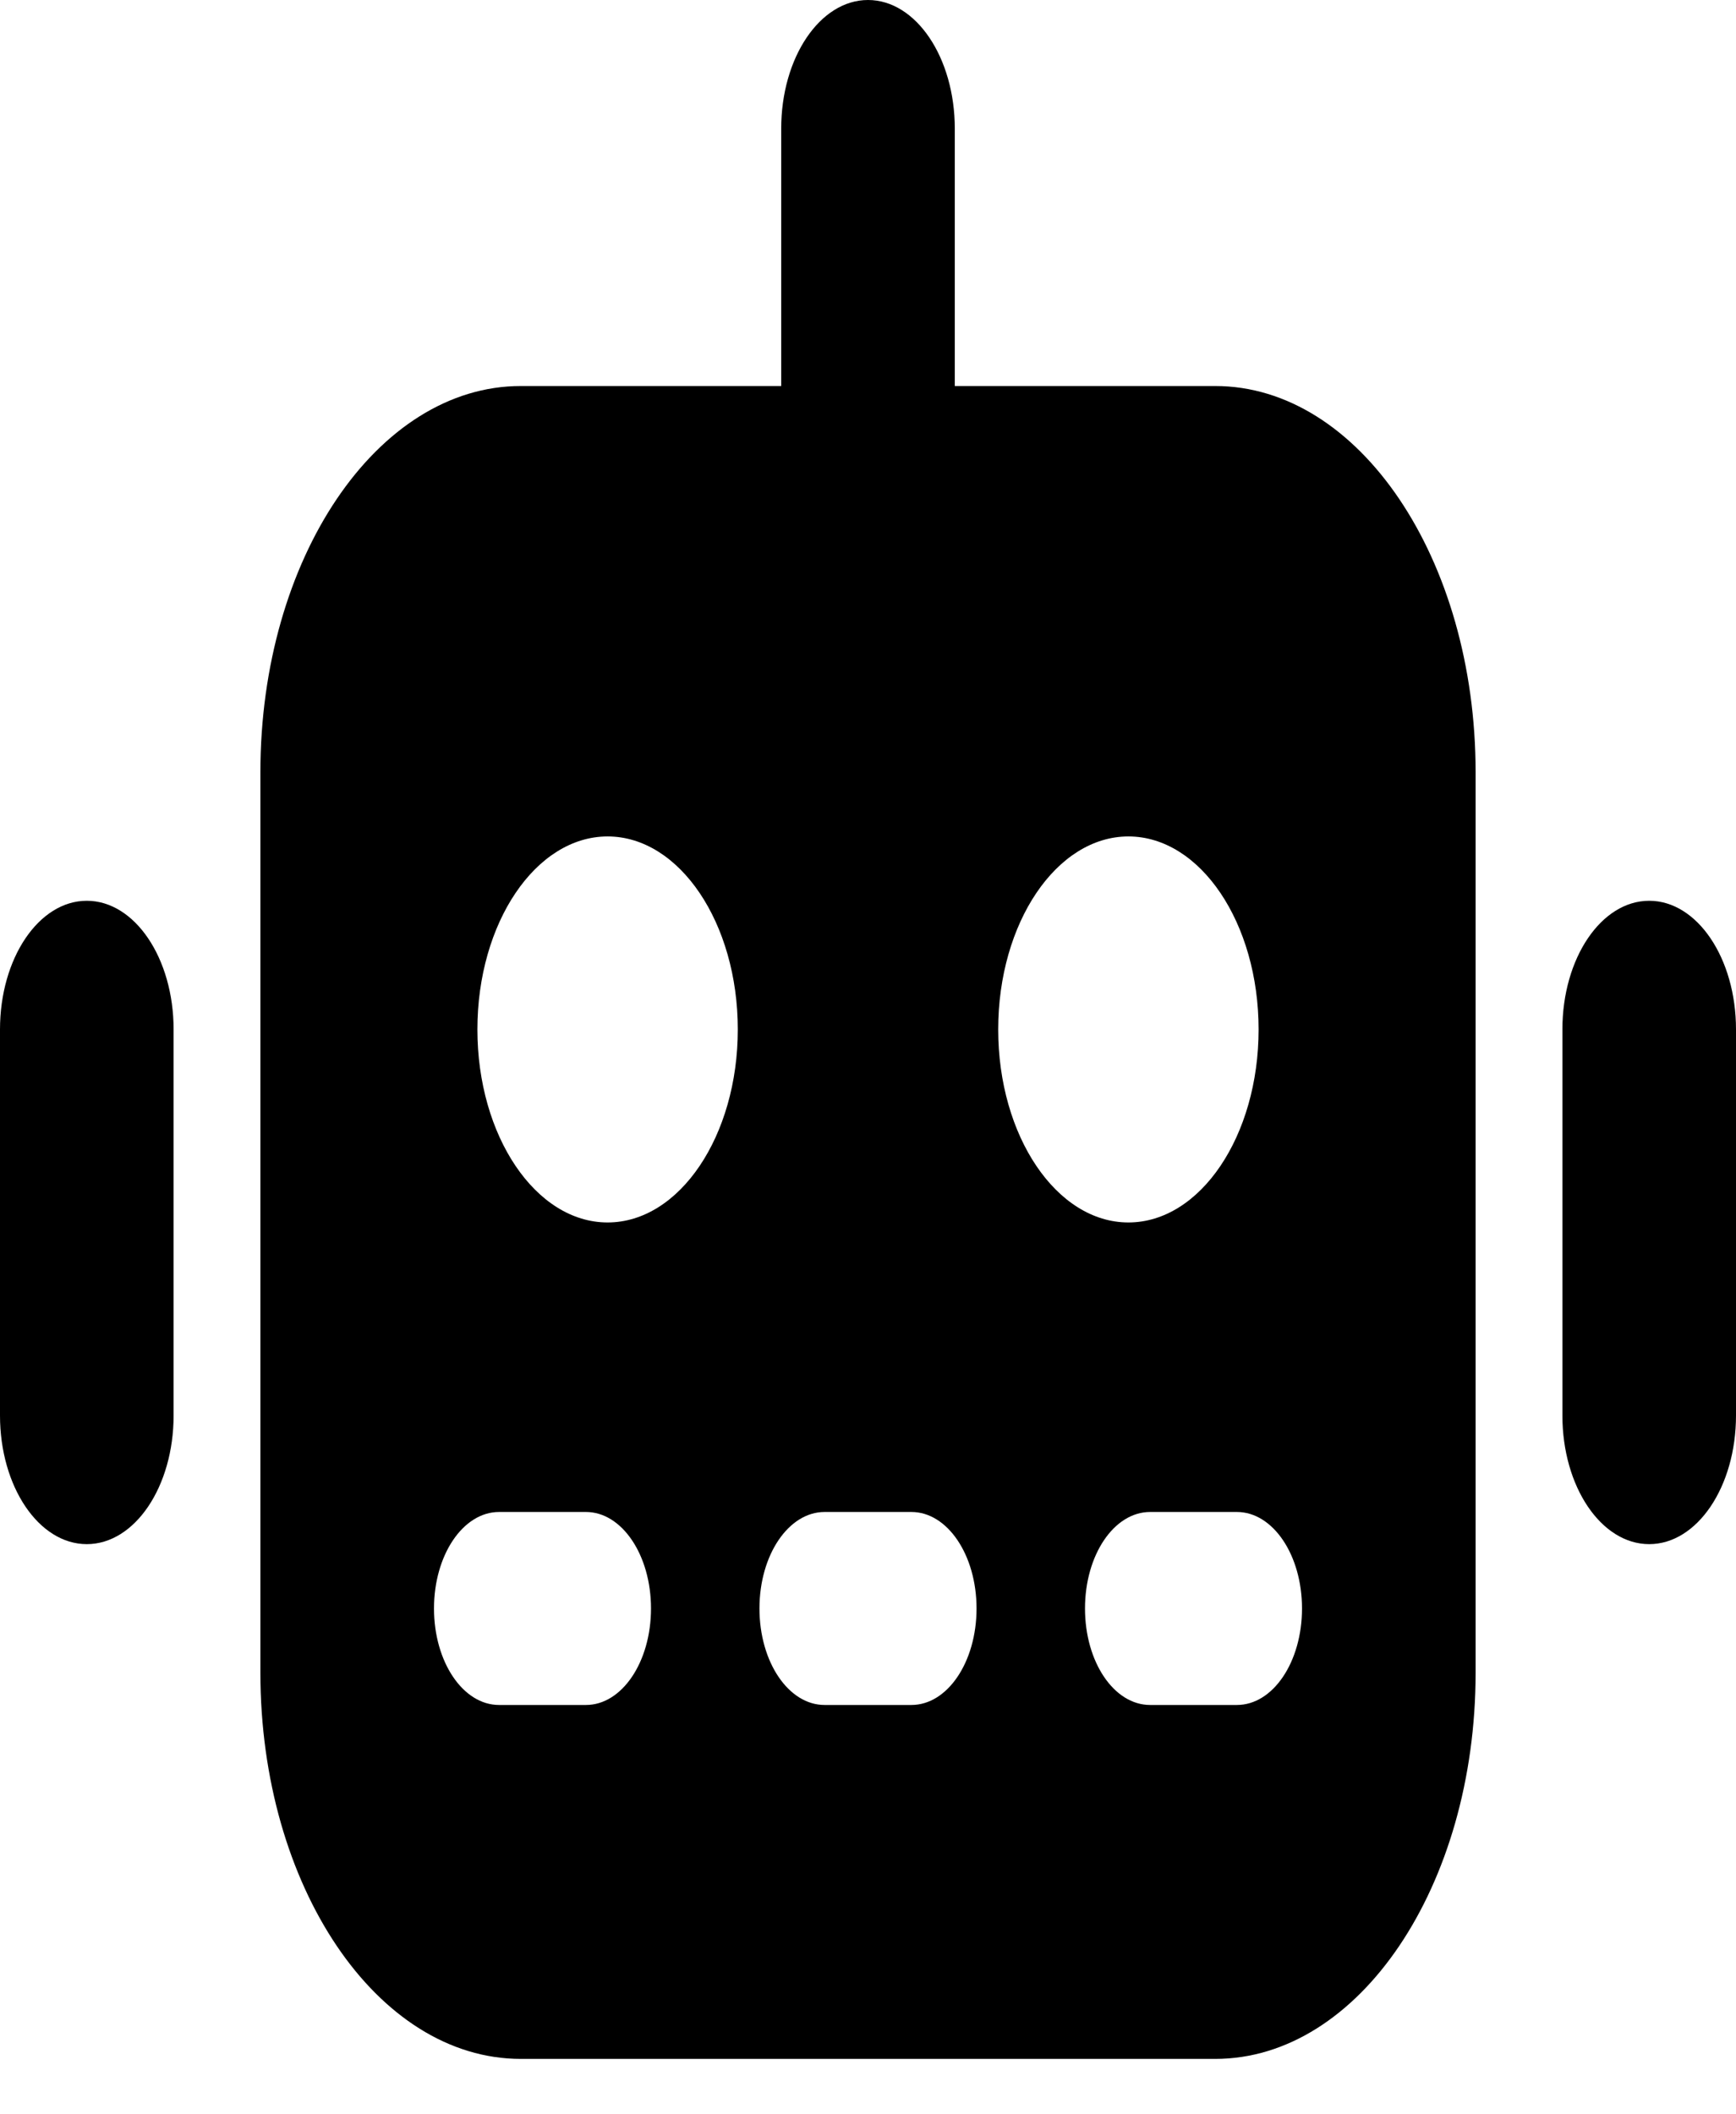 <svg width="23" height="28" viewBox="0 0 23 28" fill="none" xmlns="http://www.w3.org/2000/svg">
<path id="Vector" d="M12.65 1.704C12.65 0.762 12.136 0 11.5 0C10.864 0 10.35 0.762 10.35 1.704V5.112H6.9C4.995 5.112 3.45 7.402 3.45 10.225V22.153C3.45 24.976 4.995 27.266 6.9 27.266H16.1C18.005 27.266 19.55 24.976 19.55 22.153V10.225C19.55 7.402 18.005 5.112 16.1 5.112H12.65V1.704ZM5.75 21.301C5.75 20.593 6.135 20.023 6.612 20.023H7.763C8.24 20.023 8.625 20.593 8.625 21.301C8.625 22.01 8.24 22.579 7.763 22.579H6.612C6.135 22.579 5.75 22.01 5.75 21.301ZM10.062 21.301C10.062 20.593 10.447 20.023 10.925 20.023H12.075C12.553 20.023 12.938 20.593 12.938 21.301C12.938 22.01 12.553 22.579 12.075 22.579H10.925C10.447 22.579 10.062 22.01 10.062 21.301ZM14.375 21.301C14.375 20.593 14.759 20.023 15.238 20.023H16.387C16.866 20.023 17.25 20.593 17.25 21.301C17.25 22.01 16.866 22.579 16.387 22.579H15.238C14.759 22.579 14.375 22.01 14.375 21.301ZM8.05 11.077C9.002 11.077 9.775 12.222 9.775 13.633C9.775 15.044 9.002 16.189 8.05 16.189C7.098 16.189 6.325 15.044 6.325 13.633C6.325 12.222 7.098 11.077 8.05 11.077ZM13.225 13.633C13.225 12.222 13.998 11.077 14.95 11.077C15.902 11.077 16.675 12.222 16.675 13.633C16.675 15.044 15.902 16.189 14.95 16.189C13.998 16.189 13.225 15.044 13.225 13.633ZM2.3 13.633C2.3 12.69 1.786 11.929 1.15 11.929C0.514 11.929 0 12.69 0 13.633V18.745C0 19.688 0.514 20.449 1.15 20.449C1.786 20.449 2.3 19.688 2.3 18.745V13.633ZM21.85 11.929C21.214 11.929 20.7 12.69 20.7 13.633V18.745C20.7 19.688 21.214 20.449 21.85 20.449C22.486 20.449 23 19.688 23 18.745V13.633C23 12.69 22.486 11.929 21.85 11.929Z" fill="black"/>
</svg>
